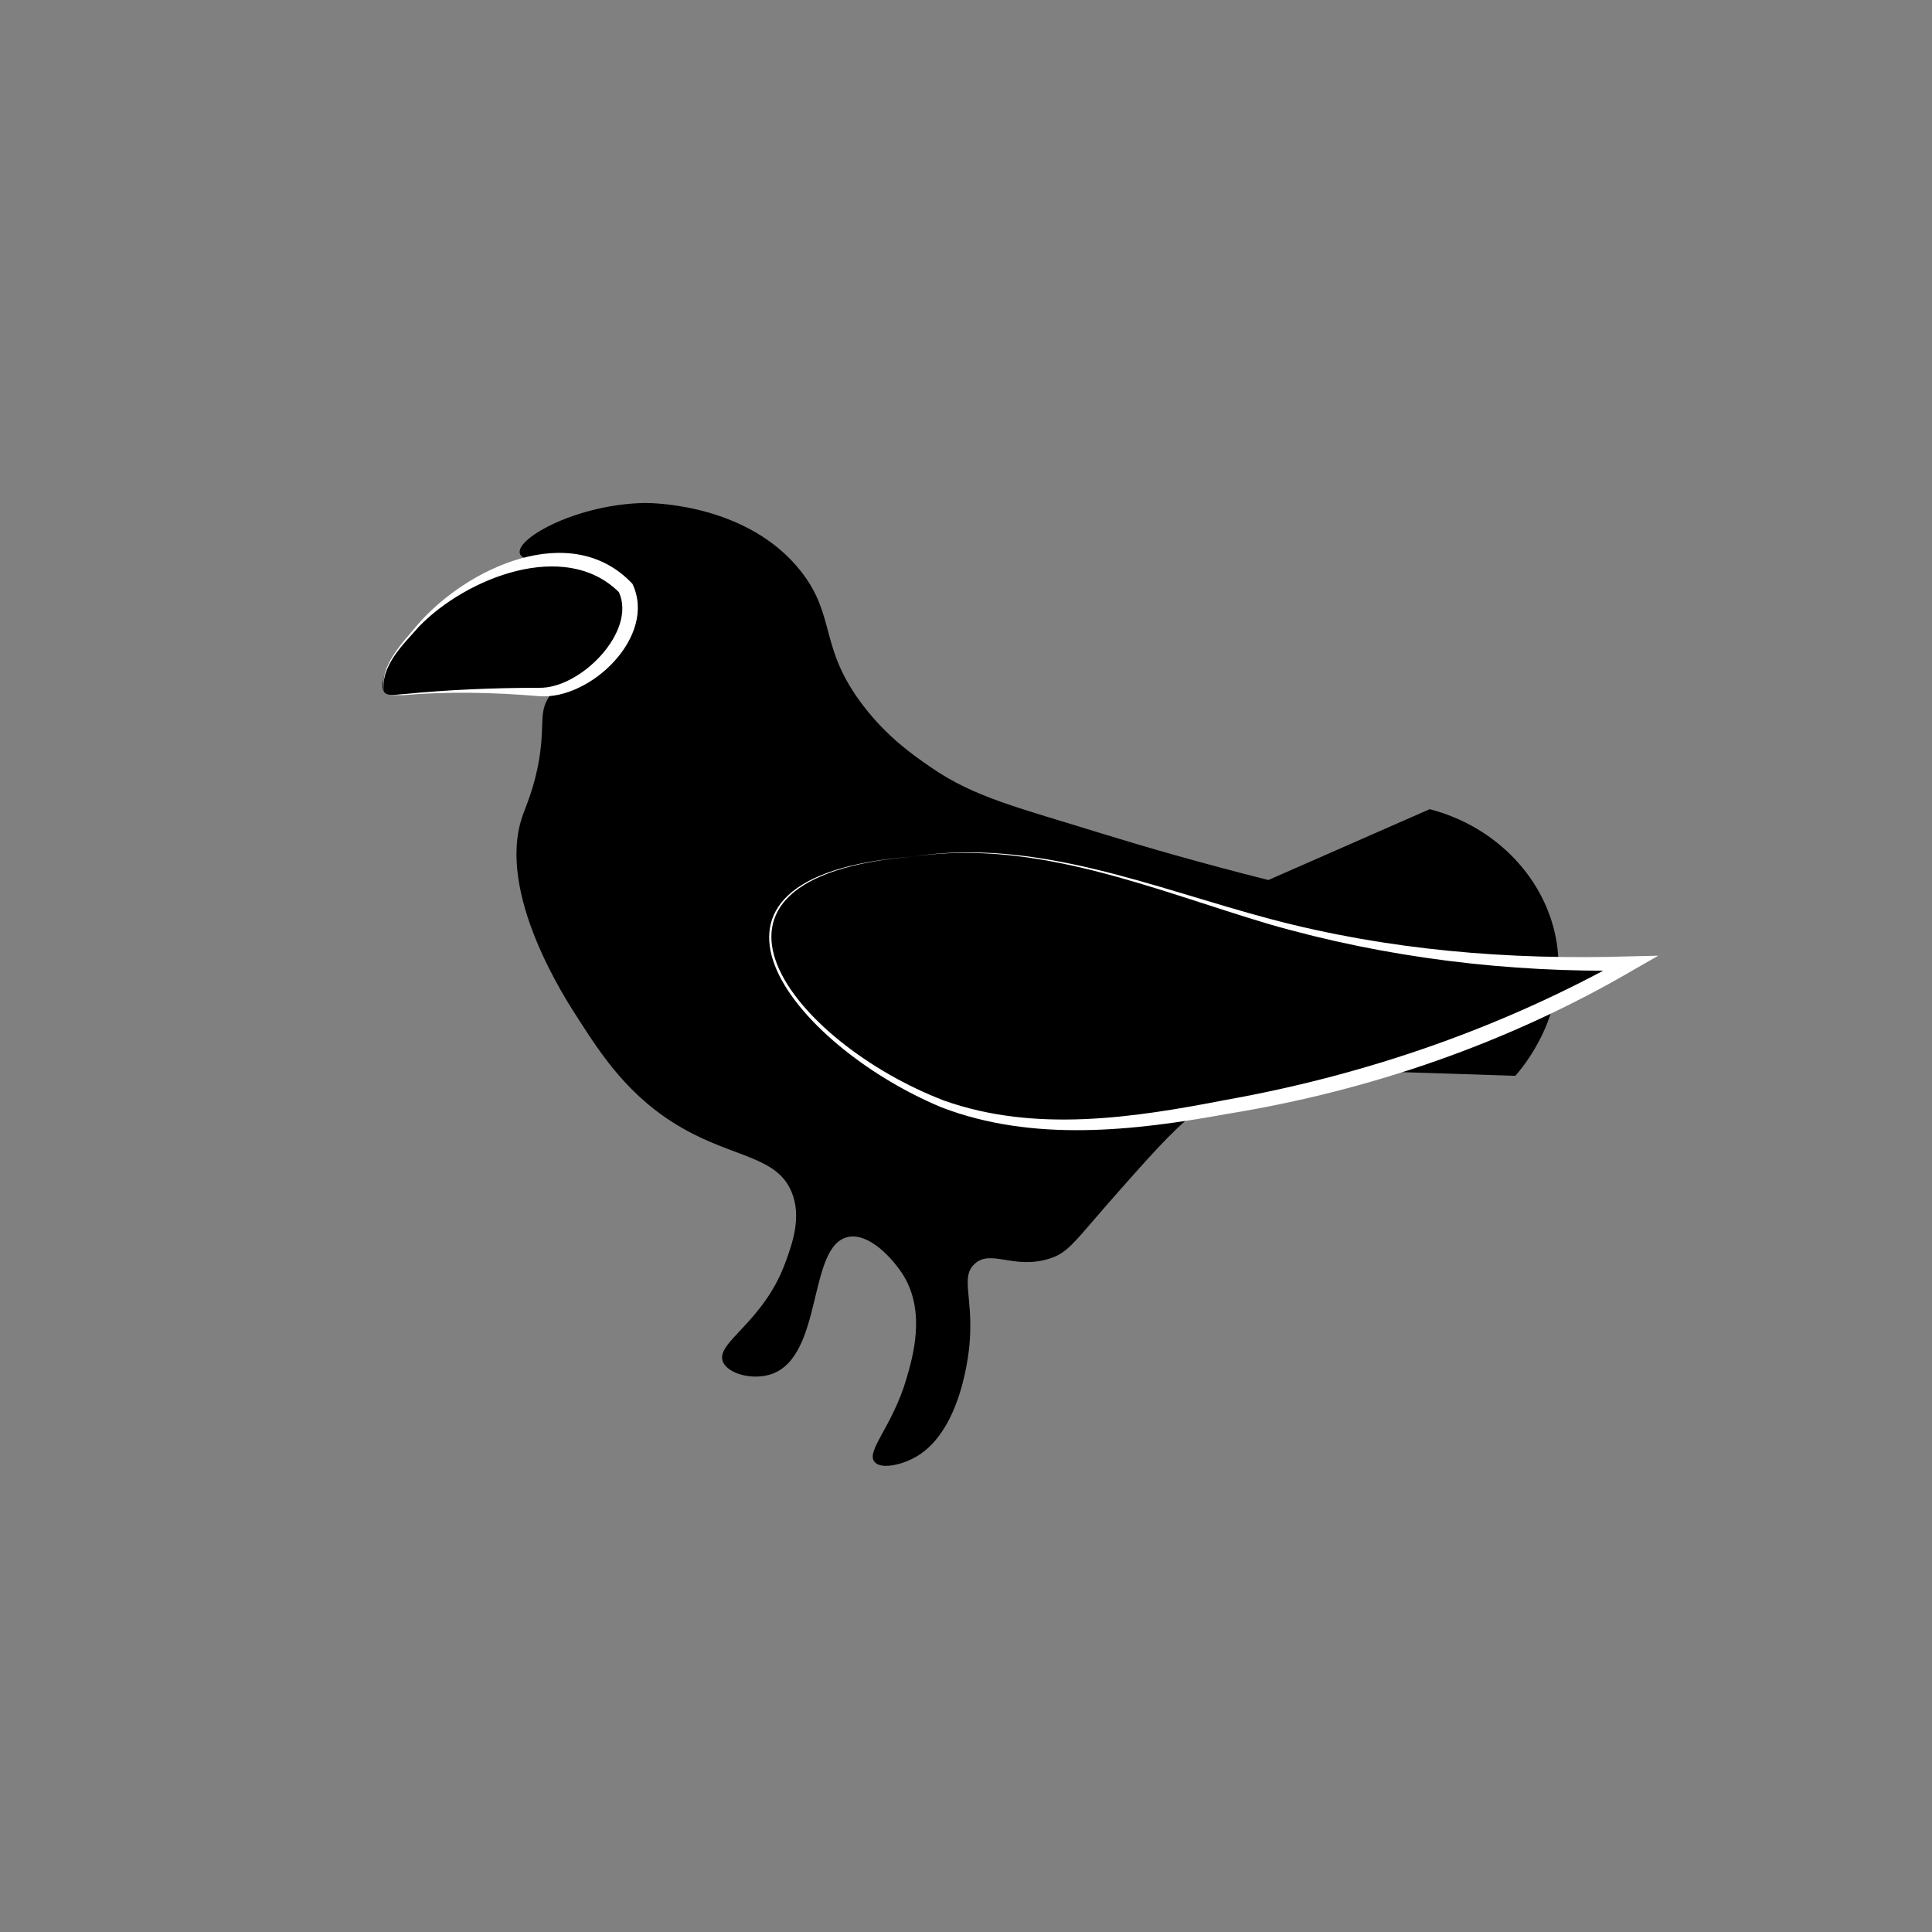<?xml version="1.0" encoding="utf-8"?>
<!-- Generator: Adobe Illustrator 28.1.0, SVG Export Plug-In . SVG Version: 6.00 Build 0)  -->
<svg version="1.1" id="Layer_1" xmlns="http://www.w3.org/2000/svg" xmlns:xlink="http://www.w3.org/1999/xlink" x="0px" y="0px"
	 viewBox="0 0 60 60" style="enable-background:new 0 0 60 60;" xml:space="preserve">
<rect x="0" y="0" width="60" height="60" fill="#808080" stroke="none"/>
<style type="text/css">
	.st0{fill:#FFFFFF;}
</style>
<path d="M16.14,17.17c0.08,0.49,2.21,0.08,2.81,1.21c0.34,0.64,0.1,1.63-0.38,2.2c-0.54,0.64-1.1,0.42-1.52,1.06
	c-0.32,0.49-0.13,0.83-0.3,1.9c-0.15,0.93-0.42,1.49-0.53,1.82c-0.81,2.38,1.34,5.67,1.75,6.3c0.69,1.07,1.56,2.43,3.23,3.38
	c1.61,0.92,2.92,0.87,3.38,1.97c0.33,0.78,0.02,1.63-0.19,2.2c-0.68,1.87-2.18,2.48-1.94,3.08c0.15,0.37,0.92,0.59,1.52,0.38
	c1.6-0.57,1.11-3.96,2.35-4.25c0.67-0.16,1.43,0.69,1.75,1.21c0.68,1.14,0.28,2.5,0.08,3.19c-0.44,1.49-1.27,2.25-0.99,2.58
	c0.19,0.23,0.77,0.1,1.14-0.08c1.6-0.75,1.81-3.49,1.82-3.72c0.09-1.34-0.29-1.95,0.15-2.35c0.5-0.46,1.2,0.17,2.28-0.15
	c0.66-0.19,0.81-0.55,2.28-2.2c1.16-1.31,1.76-1.97,2.51-2.51c0.99-0.71,1.96-1.05,2.58-1.21c2.38,0.08,4.76,0.15,7.14,0.23
	c0.21-0.24,1.62-1.87,1.29-4.1c-0.3-1.98-1.86-3.64-3.95-4.18c-1.67,0.73-3.34,1.47-5.01,2.2c-2.11-0.53-3.86-1.04-5.16-1.44
	c-2.6-0.81-3.96-1.12-5.32-2.06c-0.58-0.4-1.35-0.94-2.09-1.9c-1.4-1.82-0.84-2.77-1.94-4.18c-1.63-2.08-4.54-2.13-4.86-2.13
	C17.94,15.66,16.06,16.69,16.14,17.17z"/>
<g>
	<path d="M11.93,21.49c-0.47-0.71,2.29-4.22,5.38-4.09c0.35,0.01,1.8,0.12,2.19,0.96c0.42,0.91-0.56,2.36-1.75,2.92
		c-0.82,0.39-1.17,0.08-3.84,0.2C12.32,21.55,12.05,21.67,11.93,21.49z"/>
	<path class="st0" d="M11.93,21.49c-0.17-0.8,0.57-1.52,1.04-2.09c1.52-1.76,4.77-3.29,6.67-1.27c0.78,1.63-1.31,3.62-2.9,3.49
		c-1.42-0.12-2.82-0.15-4.24-0.03C12.32,21.57,12.07,21.65,11.93,21.49L11.93,21.49z M11.93,21.49c0.15,0.16,0.38,0.07,0.57,0.07
		c1.4-0.14,2.84-0.2,4.24-0.2c1.29,0.03,3.04-1.75,2.48-2.97c-1.67-1.66-4.73-0.45-6.2,1.06C12.54,20,11.79,20.69,11.93,21.49
		L11.93,21.49z"/>
</g>
<g>
	<path d="M28.37,26.6c-1.25,0.15-3.87,0.48-4.39,1.9c-0.6,1.63,1.83,4.04,4.06,5.24c3.6,1.92,7.54,1.14,11.41,0.38
		c2.64-0.52,6.69-1.62,11.19-4.19c-4.67,0.13-8.29-0.53-10.8-1.19C35.61,27.63,32.78,26.05,28.37,26.6z"/>
	<path class="st0" d="M28.37,26.6c-7.87,0.65-3.73,5.79,0.95,7.58c2.82,1,5.86,0.54,8.74-0.02c4.38-0.78,8.61-2.25,12.49-4.43
		c0,0,0.11,0.41,0.11,0.41c-3.8,0.07-7.61-0.39-11.25-1.44C35.81,27.63,32.2,26.05,28.37,26.6L28.37,26.6z M28.37,26.6
		c3.82-0.59,7.46,0.98,11.08,1.94c3.65,0.97,7.43,1.28,11.19,1.16c0,0,0.86-0.02,0.86-0.02l-0.75,0.43
		c-3.88,2.27-8.19,3.76-12.62,4.48c-2.91,0.53-6.05,0.89-8.89-0.2C24.6,32.46,20.38,27.2,28.37,26.6L28.37,26.6z"/>
</g>
</svg>
